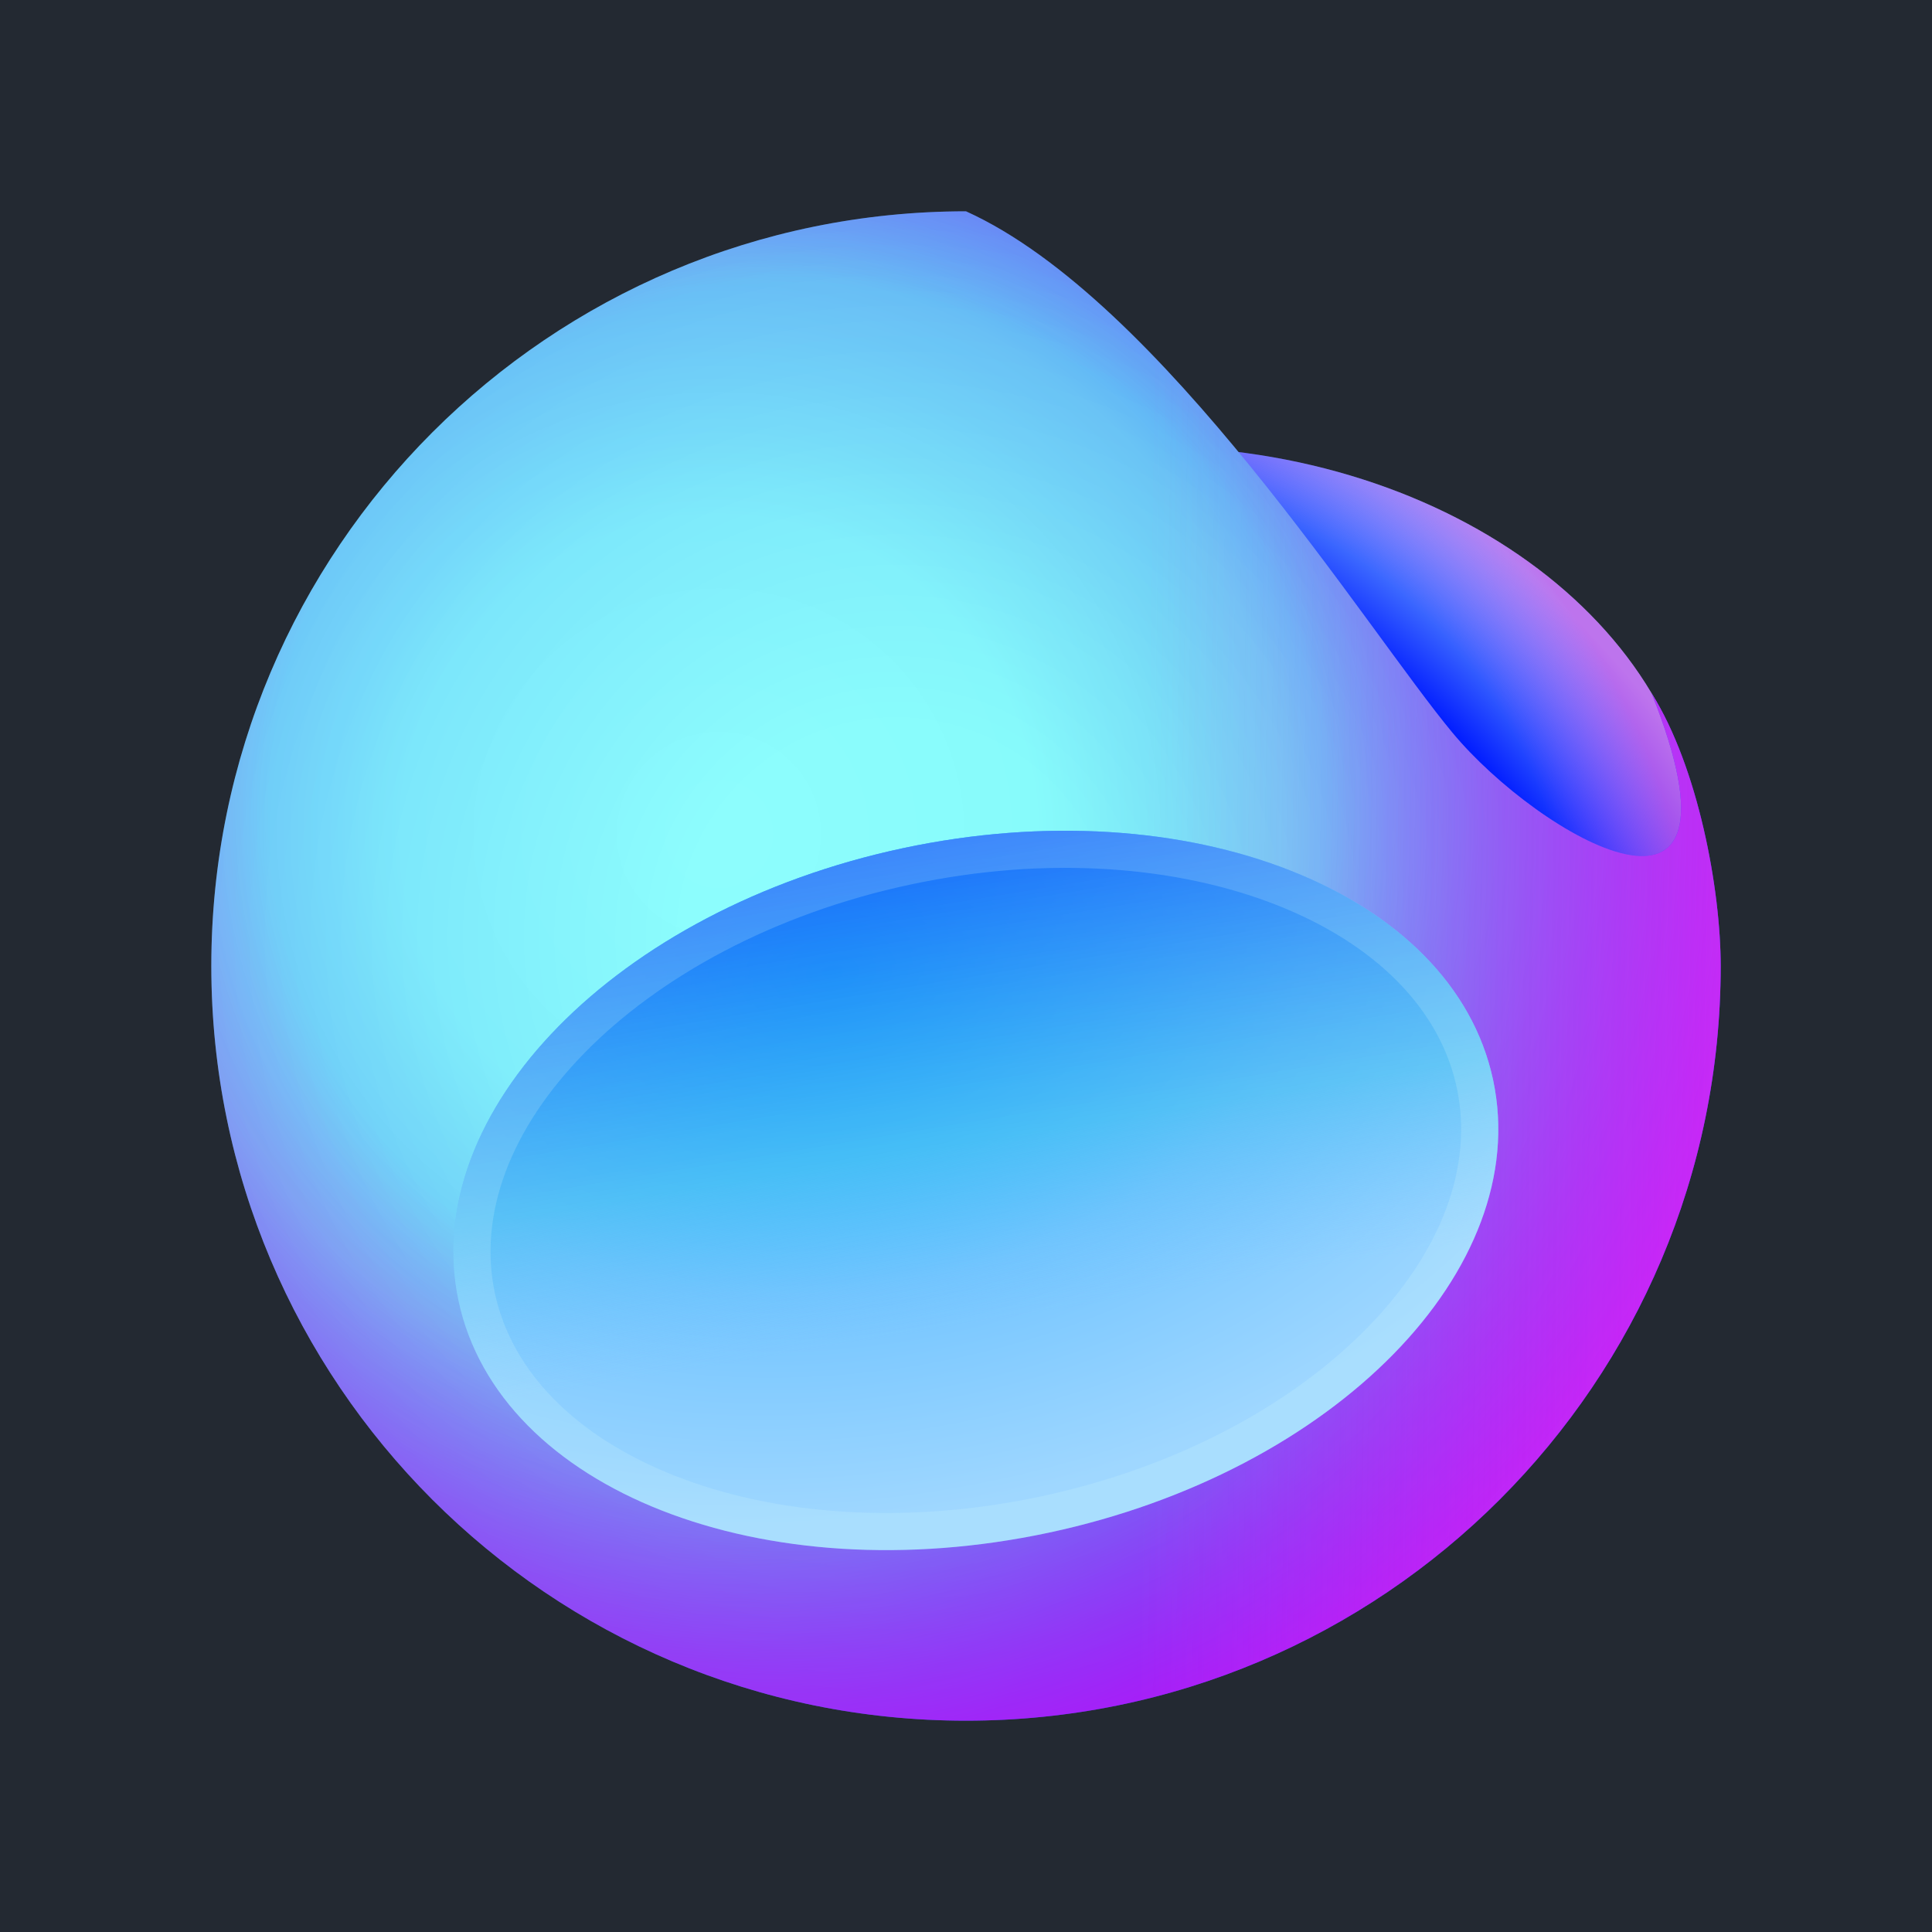 <svg width="256" height="256" viewBox="0 0 256 256" fill="none" xmlns="http://www.w3.org/2000/svg">
<rect x="0" y="0" width="256" height="256" fill="#333333" stroke="none"/>
<g clip-path="url(#clip0_115_42)">
<rect width="256" height="256" fill="#232932"/>
<path d="M225.268 114.612C225.268 145.245 192.484 170.077 152.042 170.077C111.603 170.077 78.819 145.245 78.819 114.612C78.819 83.98 111.603 59.148 152.045 59.148C192.484 59.148 225.268 83.98 225.268 114.612Z" fill="url(#paint0_radial_115_42)"/>
<path d="M225.268 114.612C225.268 145.245 192.484 170.077 152.042 170.077C111.603 170.077 78.819 145.245 78.819 114.612C78.819 83.98 111.603 59.148 152.045 59.148C192.484 59.148 225.268 83.98 225.268 114.612Z" fill="url(#paint1_radial_115_42)"/>
<path d="M228 128C228 183.226 183.226 228 128 228C72.774 228 28 183.226 28 128C28 72.774 72.774 28 128 28C153.955 39.748 181.11 83.465 192.484 97.126C203.852 110.787 233.284 128 218.858 91.89C225.01 101.652 228 117.845 228 128Z" fill="url(#paint2_radial_115_42)"/>
<path d="M228 128C228 183.226 183.226 228 128 228C72.774 228 28 183.226 28 128C28 72.774 72.774 28 128 28C153.955 39.748 181.11 83.465 192.484 97.126C203.852 110.787 233.284 128 218.858 91.89C225.01 101.652 228 117.845 228 128Z" fill="url(#paint3_radial_115_42)"/>
<path d="M228 128C228 183.226 183.226 228 128 228C72.774 228 28 183.226 28 128C28 72.774 72.774 28 128 28C153.955 39.748 181.11 83.465 192.484 97.126C203.852 110.787 233.284 128 218.858 91.89C225.01 101.652 228 117.845 228 128Z" fill="url(#paint4_radial_115_42)"/>
<path d="M228 128C228 183.226 183.226 228 128 228C72.774 228 28 183.226 28 128C28 72.774 72.774 28 128 28C153.955 39.748 181.11 83.465 192.484 97.126C203.852 110.787 233.284 128 218.858 91.89C225.01 101.652 228 117.845 228 128Z" fill="url(#paint5_linear_115_42)"/>
<path d="M197.842 143.103C203.19 168.148 176.839 195.003 138.984 203.084C101.132 211.165 66.113 197.416 60.764 172.374C55.416 147.329 81.768 120.474 119.623 112.394C157.474 104.31 192.494 118.061 197.842 143.103Z" fill="url(#paint6_radial_115_42)"/>
<path d="M197.842 143.103C203.19 168.148 176.839 195.003 138.984 203.084C101.132 211.165 66.113 197.416 60.764 172.374C55.416 147.329 81.768 120.474 119.623 112.394C157.474 104.31 192.494 118.061 197.842 143.103Z" fill="url(#paint7_linear_115_42)"/>
<path fill-rule="evenodd" clip-rule="evenodd" d="M181.103 176.01C191.019 165.903 195.252 154.526 193.032 144.132C190.813 133.735 182.303 125.077 169.126 119.906C155.987 114.745 138.764 113.335 120.648 117.203C102.532 121.071 87.39 129.394 77.503 139.465C67.587 149.571 63.355 160.948 65.574 171.345C67.793 181.742 76.303 190.397 89.484 195.571C102.619 200.732 119.839 202.142 137.958 198.274C156.074 194.403 171.216 186.084 181.103 176.01ZM138.984 203.084C176.839 195.003 203.19 168.148 197.842 143.103C192.494 118.061 157.474 104.31 119.623 112.394C81.768 120.474 55.416 147.329 60.764 172.371C66.113 197.416 101.132 211.165 138.984 203.084Z" fill="#D6F8F8" fill-opacity="0.19"/>
</g>
<defs>
<radialGradient id="paint0_radial_115_42" cx="0" cy="0" r="1" gradientUnits="userSpaceOnUse" gradientTransform="translate(139.768 152.316) rotate(-42.635) scale(98.019 129.405)">
<stop offset="0.771" stop-color="#001AFF"/>
<stop offset="1" stop-color="#8ACEFF"/>
</radialGradient>
<radialGradient id="paint1_radial_115_42" cx="0" cy="0" r="1" gradientUnits="userSpaceOnUse" gradientTransform="translate(165.694 114.612) rotate(-30.543) scale(54.119 71.448)">
<stop offset="0.719" stop-color="#FA00FF" stop-opacity="0"/>
<stop offset="1" stop-color="#FF00D6" stop-opacity="0.44"/>
</radialGradient>
<radialGradient id="paint2_radial_115_42" cx="0" cy="0" r="1" gradientUnits="userSpaceOnUse" gradientTransform="translate(95.287 110.743) rotate(49.385) scale(154.468)">
<stop offset="0.026" stop-color="#8DFDFD"/>
<stop offset="0.271" stop-color="#87FBFB"/>
<stop offset="0.484" stop-color="#74D6F4"/>
<stop offset="0.932" stop-color="#0038FF"/>
</radialGradient>
<radialGradient id="paint3_radial_115_42" cx="0" cy="0" r="1" gradientUnits="userSpaceOnUse" gradientTransform="translate(118.674 124.189) rotate(137.237) scale(105.908)">
<stop offset="0.267" stop-color="#0500FF" stop-opacity="0"/>
<stop offset="1" stop-color="#0500FF" stop-opacity="0.15"/>
</radialGradient>
<radialGradient id="paint4_radial_115_42" cx="0" cy="0" r="1" gradientUnits="userSpaceOnUse" gradientTransform="translate(105.748 107.903) rotate(75.198) scale(164.995)">
<stop offset="0.42" stop-color="#FF00E5" stop-opacity="0"/>
<stop offset="0.774" stop-color="#FF00F5" stop-opacity="0.64"/>
<stop offset="0.899" stop-color="#BE46FF" stop-opacity="0.87"/>
</radialGradient>
<linearGradient id="paint5_linear_115_42" x1="52.658" y1="151.974" x2="280.784" y2="155.1" gradientUnits="userSpaceOnUse">
<stop offset="0.432" stop-color="#FE62EE" stop-opacity="0"/>
<stop offset="0.818" stop-color="#FD3AF5" stop-opacity="0.47"/>
</linearGradient>
<radialGradient id="paint6_radial_115_42" cx="0" cy="0" r="1" gradientUnits="userSpaceOnUse" gradientTransform="translate(110.123 128.89) rotate(83.148) scale(73.942 111.762)">
<stop stop-color="#00B2FF"/>
<stop offset="0.571" stop-color="#74C5FF"/>
<stop offset="0.979" stop-color="#9FD7FF"/>
</radialGradient>
<linearGradient id="paint7_linear_115_42" x1="121.723" y1="89.906" x2="135.581" y2="174.271" gradientUnits="userSpaceOnUse">
<stop offset="0.042" stop-color="#0038FF"/>
<stop offset="0.724" stop-color="#48BFF1" stop-opacity="0.59"/>
<stop offset="1" stop-color="#74C5FF" stop-opacity="0"/>
</linearGradient>
<clipPath id="clip0_115_42">
<rect width="256" height="256" fill="white"/>
</clipPath>
</defs>
</svg>
